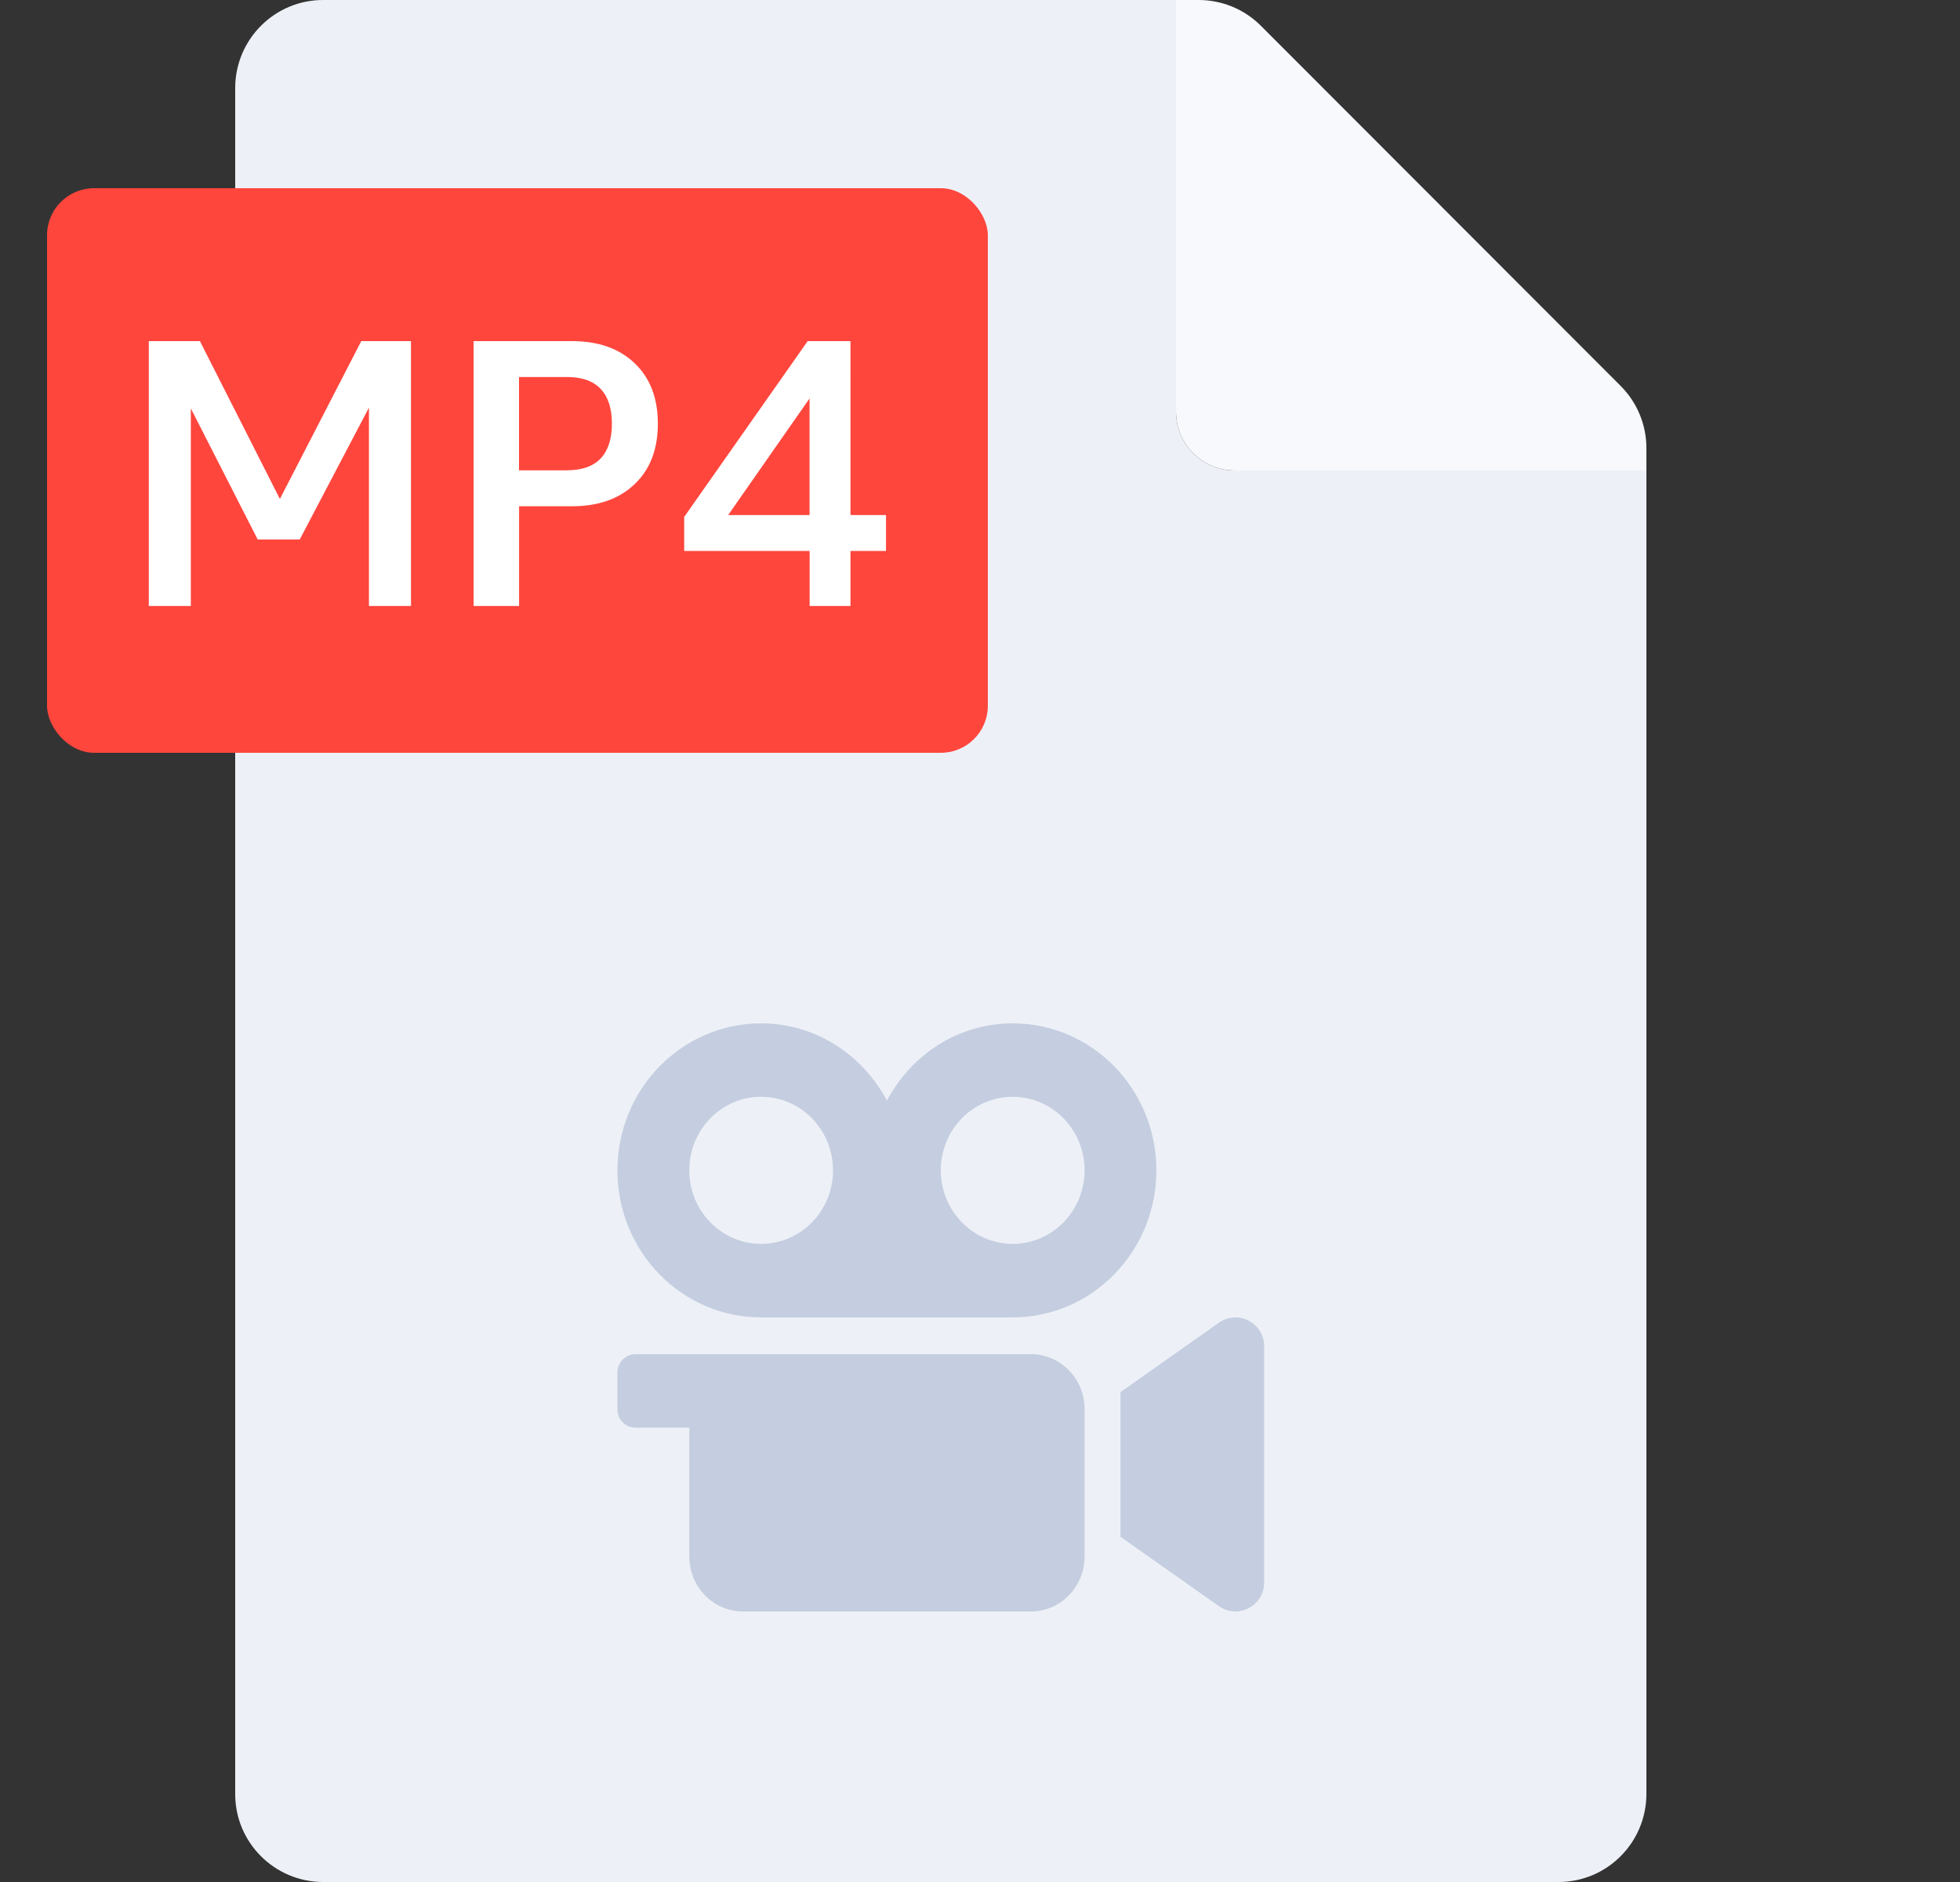 <svg xmlns="http://www.w3.org/2000/svg" width="25" height="24" viewBox="0 0 25 24"><rect x="0" y="0" width="25" height="24" fill="#333333" stroke="none"/><g fill="none" fill-rule="evenodd"><g><g><g><g><path d="M0 0H24V24H0z" transform="translate(-1360 -647) translate(1120 279) translate(0 368) translate(240)"/><g><path fill="#EDF1F7" d="M20.4 6h-5.25c-.414 0-.75-.336-.75-.75V0H3.525C2.905-.002 2.402.5 2.4 1.12v21.755c-.002.62.5 1.123 1.12 1.125h15.755c.62.002 1.123-.5 1.125-1.12V6z" transform="translate(-1360 -647) translate(1120 279) translate(0 368) translate(240) translate(.6)"/><path fill="#F7F9FC" d="M20.072 4.922L15.482.328c-.21-.21-.497-.329-.796-.328H14.4v5.25c0 .414.336.75.75.75h5.25v-.286c0-.297-.118-.582-.328-.792z" transform="translate(-1360 -647) translate(1120 279) translate(0 368) translate(240) translate(.6)"/><g><path d="M0 0H12V12H0z" transform="translate(-1360 -647) translate(1120 279) translate(0 368) translate(240) translate(.6) translate(5.4 10.8)"/><path fill="#C5CEE0" d="M8.292 6.953v1.845l1.255.884c.244.172.578-.003.578-.302V6.37c0-.298-.333-.474-.577-.303l-1.256.886zm-6.188-.484c-.126 0-.229.105-.229.234v.469c0 .13.103.234.23.234h.687V9.05c0 .386.306.7.684.7H7.15c.378 0 .684-.314.684-.7V7.169c0-.387-.306-.7-.684-.7H2.104zm3.209-3.234c-.311-.584-.909-.985-1.605-.985-1.012 0-1.833.84-1.833 1.875C1.875 5.161 2.695 6 3.708 6h3.209C7.929 6 8.75 5.16 8.75 4.125c0-1.036-.82-1.875-1.833-1.875-.696 0-1.294.4-1.604.985zm-2.521.89c0-.518.41-.938.916-.938.507 0 .917.42.917.938s-.41.937-.917.937c-.506 0-.916-.42-.916-.937zm3.208 0c0-.518.41-.938.917-.938.506 0 .917.42.917.938-.001.518-.411.937-.917.937S6 4.642 6 4.125z" transform="translate(-1360 -647) translate(1120 279) translate(0 368) translate(240) translate(.6) translate(5.4 10.8)"/></g><g transform="translate(-1360 -647) translate(1120 279) translate(0 368) translate(240) translate(.6) translate(0 2.4)"><rect width="12" height="7.2" fill="#FF463D" rx=".6"/><path fill="#FFF" fill-rule="nonzero" d="M1.834 5.328v-2.52l.853 1.672h.536l.883-1.682v2.53h.536V1.95h-.634L2.97 3.963 1.95 1.95h-.652v3.378h.536zm4.187 0V4.056h.673c.338 0 .605-.094.802-.283.197-.188.295-.445.295-.77s-.098-.582-.295-.77c-.197-.189-.464-.283-.802-.283H5.441v3.378h.58zm.615-1.73H6.02v-1.19h.615c.188 0 .33.05.426.151.096.101.144.249.144.444s-.048.343-.144.444c-.096.1-.238.15-.426.15zm3.612 1.73v-.702h.453v-.458h-.453V1.95h-.546L8.127 4.192v.434h1.6v.702h.521zm-.522-1.16H8.688l1.038-1.487v1.487z"/></g></g></g></g></g></g></g></svg>